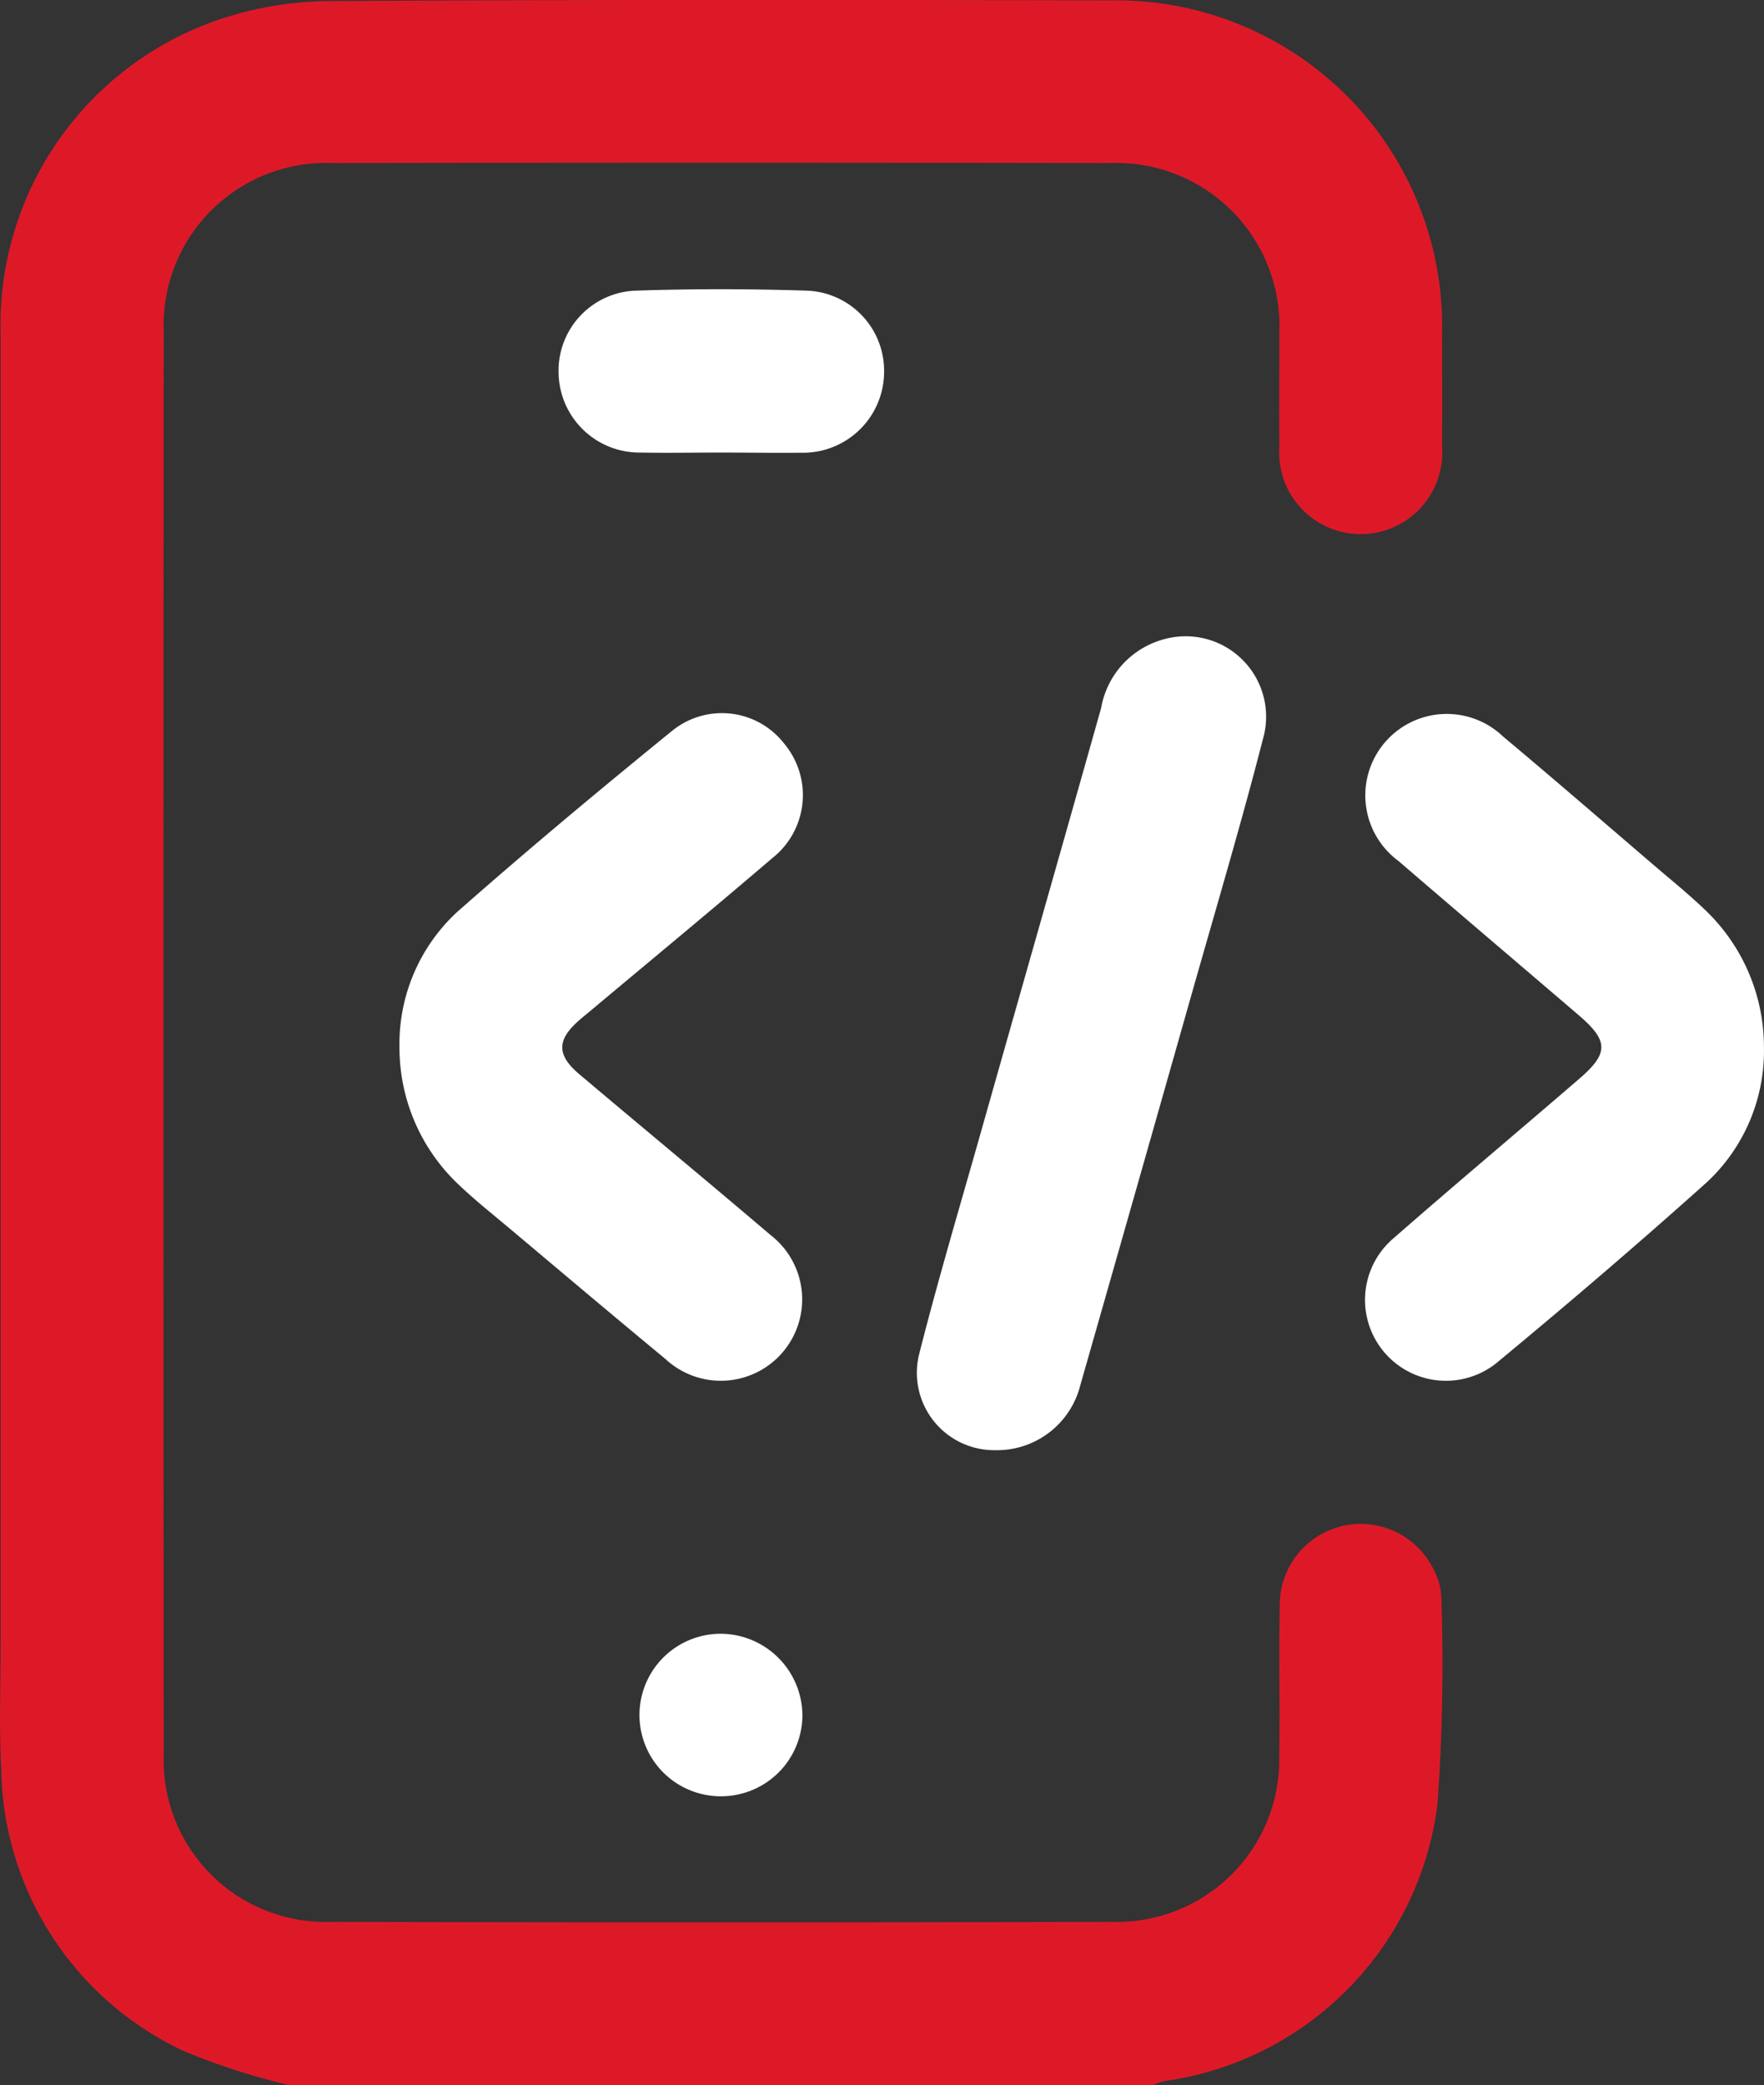 <svg id="Group_4492" data-name="Group 4492" xmlns="http://www.w3.org/2000/svg" width="31.661" height="37.428" viewBox="0 0 31.661 37.428">
  <rect x="0" y="0" width="31.661" height="37.428" fill="#333333" stroke="none"/>
  <path id="Path_14667" data-name="Path 14667" d="M162.125,70.548a12.256,12.256,0,0,1-1.893-.61,5.678,5.678,0,0,1-3.285-5.062c-.04-.753-.011-1.51-.011-2.265q0-11.749,0-23.5a5.788,5.788,0,0,1,3.944-5.648,6.33,6.33,0,0,1,1.967-.324c4.677-.027,9.355-.023,14.033-.012a5.844,5.844,0,0,1,5.928,5.932c0,.694.005,1.389,0,2.083a1.464,1.464,0,1,1-2.921,0c-.006-.682,0-1.364,0-2.046a2.928,2.928,0,0,0-3.035-3.049q-6.98-.013-13.96,0a2.913,2.913,0,0,0-3.028,3.016q-.011,12.772,0,25.545a2.905,2.905,0,0,0,3,3.007q7.016.018,14.033,0a2.913,2.913,0,0,0,2.988-2.982c.014-.913-.009-1.827.01-2.741a1.454,1.454,0,0,1,2.756-.612,1.174,1.174,0,0,1,.143.486,35.47,35.47,0,0,1-.067,3.721,5.736,5.736,0,0,1-4.906,4.987,1.125,1.125,0,0,0-.2.069Z" transform="translate(-156.925 -33.12)" fill="#dd1928"/>
  <path id="Path_14668" data-name="Path 14668" d="M255.02,214.233a3.224,3.224,0,0,1,1.036-2.433c1.259-1.11,2.549-2.186,3.851-3.245a1.415,1.415,0,0,1,2.021.228,1.44,1.44,0,0,1-.22,2.054c-1.072.918-2.161,1.817-3.242,2.723-.075.063-.151.123-.224.188-.4.349-.4.62,0,.96,1.143.966,2.3,1.921,3.436,2.89a1.46,1.46,0,1,1-1.887,2.224c-.928-.767-1.848-1.545-2.77-2.32-.326-.274-.661-.539-.967-.834A3.378,3.378,0,0,1,255.02,214.233Z" transform="translate(-247.85 -195.432)" fill="#fff"/>
  <path id="Path_14669" data-name="Path 14669" d="M499.2,214.416a3.219,3.219,0,0,1-1.013,2.4c-1.241,1.114-2.512,2.2-3.795,3.262a1.452,1.452,0,0,1-1.833-2.252c1.1-.963,2.218-1.9,3.326-2.856.53-.456.527-.679,0-1.133-1.082-.927-2.168-1.849-3.248-2.779a1.462,1.462,0,1,1,1.879-2.233c.906.758,1.8,1.533,2.695,2.3.314.269.637.53.936.817A3.4,3.4,0,0,1,499.2,214.416Z" transform="translate(-467.54 -195.607)" fill="#fff"/>
  <path id="Path_14670" data-name="Path 14670" d="M383.484,204.021a1.389,1.389,0,0,1-1.359-1.746c.344-1.354.744-2.693,1.124-4.038.711-2.513,1.429-5.025,2.137-7.539a1.554,1.554,0,0,1,1.149-1.238,1.444,1.444,0,0,1,1.777,1.711c-.409,1.6-.883,3.184-1.333,4.774q-.979,3.454-1.966,6.906A1.542,1.542,0,0,1,383.484,204.021Z" transform="translate(-365.622 -177.992)" fill="#fff"/>
  <path id="Path_14671" data-name="Path 14671" d="M297.025,107.048c-.487,0-.974.009-1.461,0a1.452,1.452,0,0,1-1.465-1.422,1.437,1.437,0,0,1,1.4-1.485c1.009-.033,2.021-.032,3.031,0a1.44,1.44,0,0,1,1.411,1.476,1.455,1.455,0,0,1-1.491,1.434C297.975,107.056,297.5,107.048,297.025,107.048Z" transform="translate(-284.073 -98.925)" fill="#fff"/>
  <path id="Path_14672" data-name="Path 14672" d="M315.549,437.237a1.458,1.458,0,0,1,0-2.917,1.474,1.474,0,0,1,1.466,1.464A1.459,1.459,0,0,1,315.549,437.237Z" transform="translate(-302.613 -404.996)" fill="#fff"/>
</svg>
